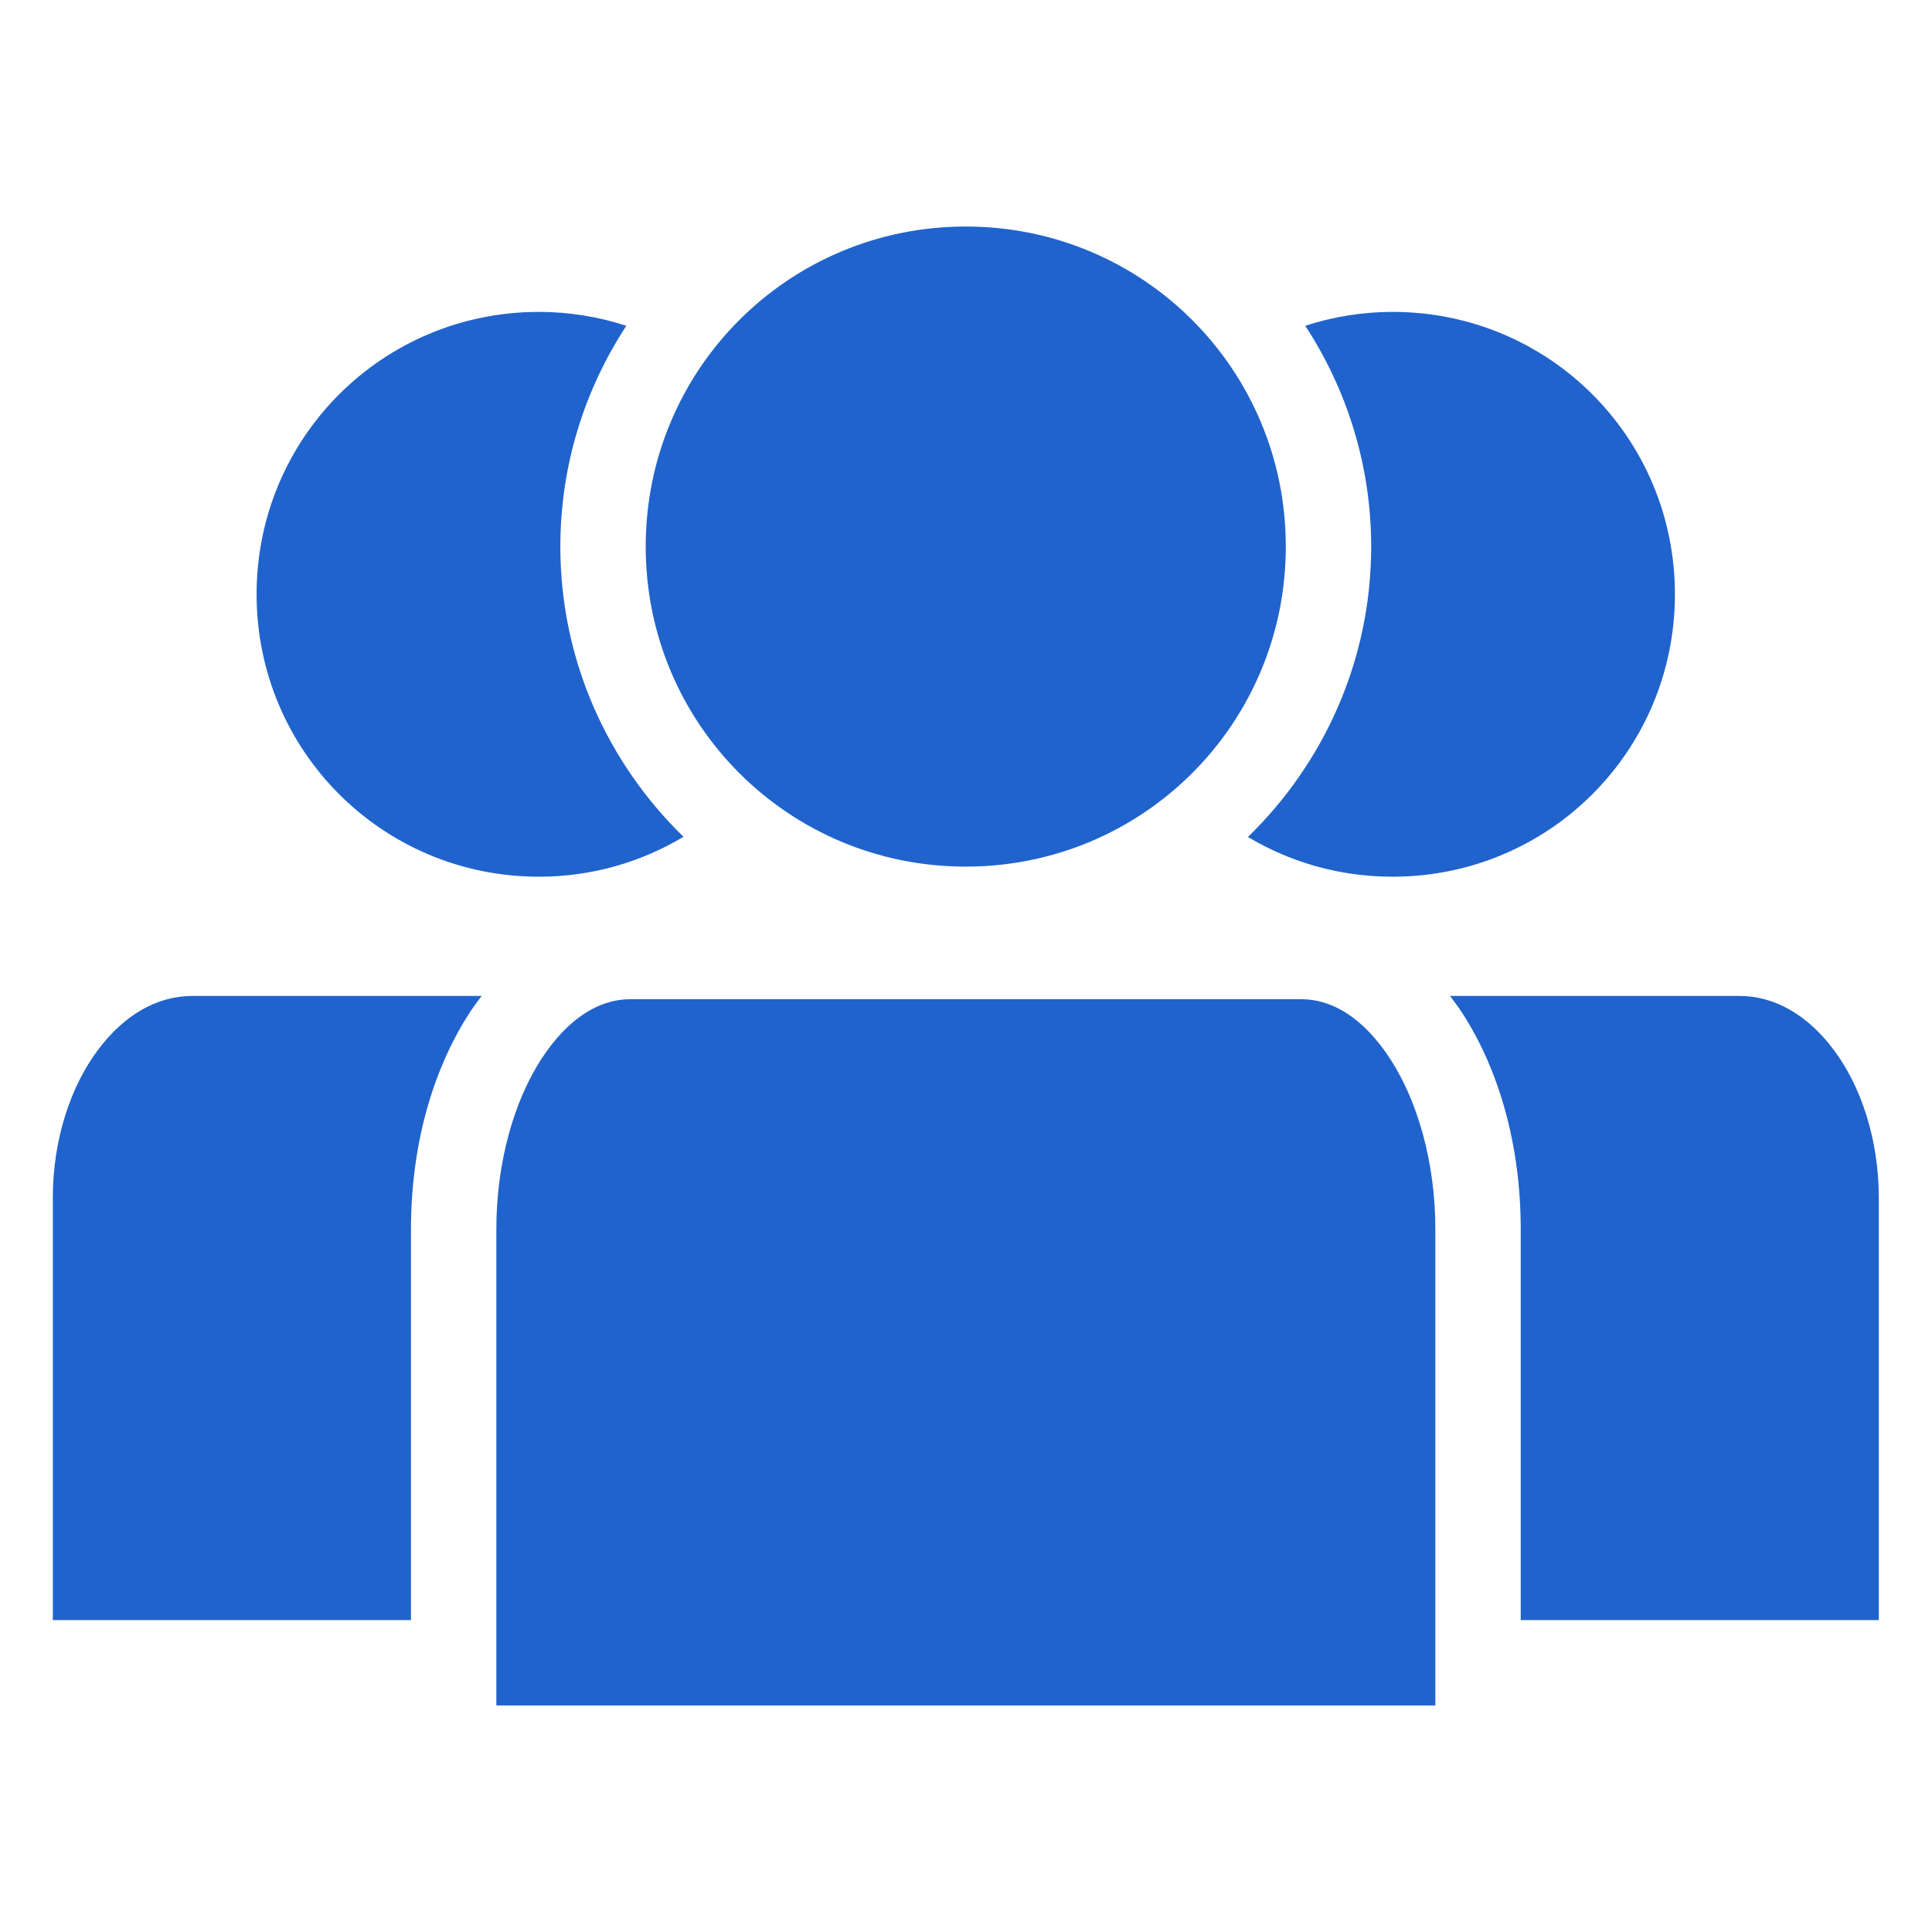 <svg width="32" height="32" viewBox="0 0 32 32" fill="none" xmlns="http://www.w3.org/2000/svg">
<path d="M3.188 16.496C2.606 16.496 2.06 16.803 1.618 17.396C1.175 17.99 0.875 18.861 0.875 19.842V26.834H6.807V20.362C6.807 18.987 7.157 17.735 7.775 16.779C7.838 16.681 7.907 16.588 7.978 16.496H3.188ZM24.017 16.496C24.087 16.588 24.156 16.681 24.22 16.779C24.838 17.735 25.188 18.987 25.188 20.362V26.834H31.119V19.842C31.119 18.861 30.82 17.99 30.378 17.396C29.936 16.803 29.389 16.496 28.807 16.496H24.017ZM10.438 16.55C9.921 16.55 9.401 16.869 8.962 17.548C8.523 18.227 8.221 19.233 8.221 20.362V28.248H23.774C23.774 25.619 23.774 22.991 23.774 20.362C23.774 19.233 23.471 18.227 23.032 17.548C22.593 16.869 22.073 16.55 21.556 16.55H10.438Z" fill="#2063CC"/>
<path d="M15.996 3.752C13.06 3.752 10.695 6.117 10.695 9.053C10.695 11.989 13.06 14.354 15.996 14.354C18.932 14.354 21.297 11.989 21.297 9.053C21.297 6.117 18.932 3.752 15.996 3.752ZM8.927 5.166C6.335 5.166 4.25 7.251 4.25 9.843C4.25 12.435 6.335 14.521 8.927 14.521C9.805 14.521 10.621 14.278 11.321 13.86C10.066 12.639 9.281 10.937 9.281 9.053C9.281 7.704 9.685 6.449 10.374 5.396C9.919 5.248 9.433 5.166 8.927 5.166ZM23.066 5.166C22.559 5.166 22.074 5.248 21.619 5.396C22.307 6.449 22.711 7.704 22.711 9.053C22.711 10.938 21.926 12.641 20.67 13.863C21.37 14.281 22.187 14.521 23.066 14.521C25.657 14.521 27.742 12.435 27.742 9.843C27.742 7.251 25.657 5.166 23.066 5.166Z" fill="#2063CC"/>
</svg>
